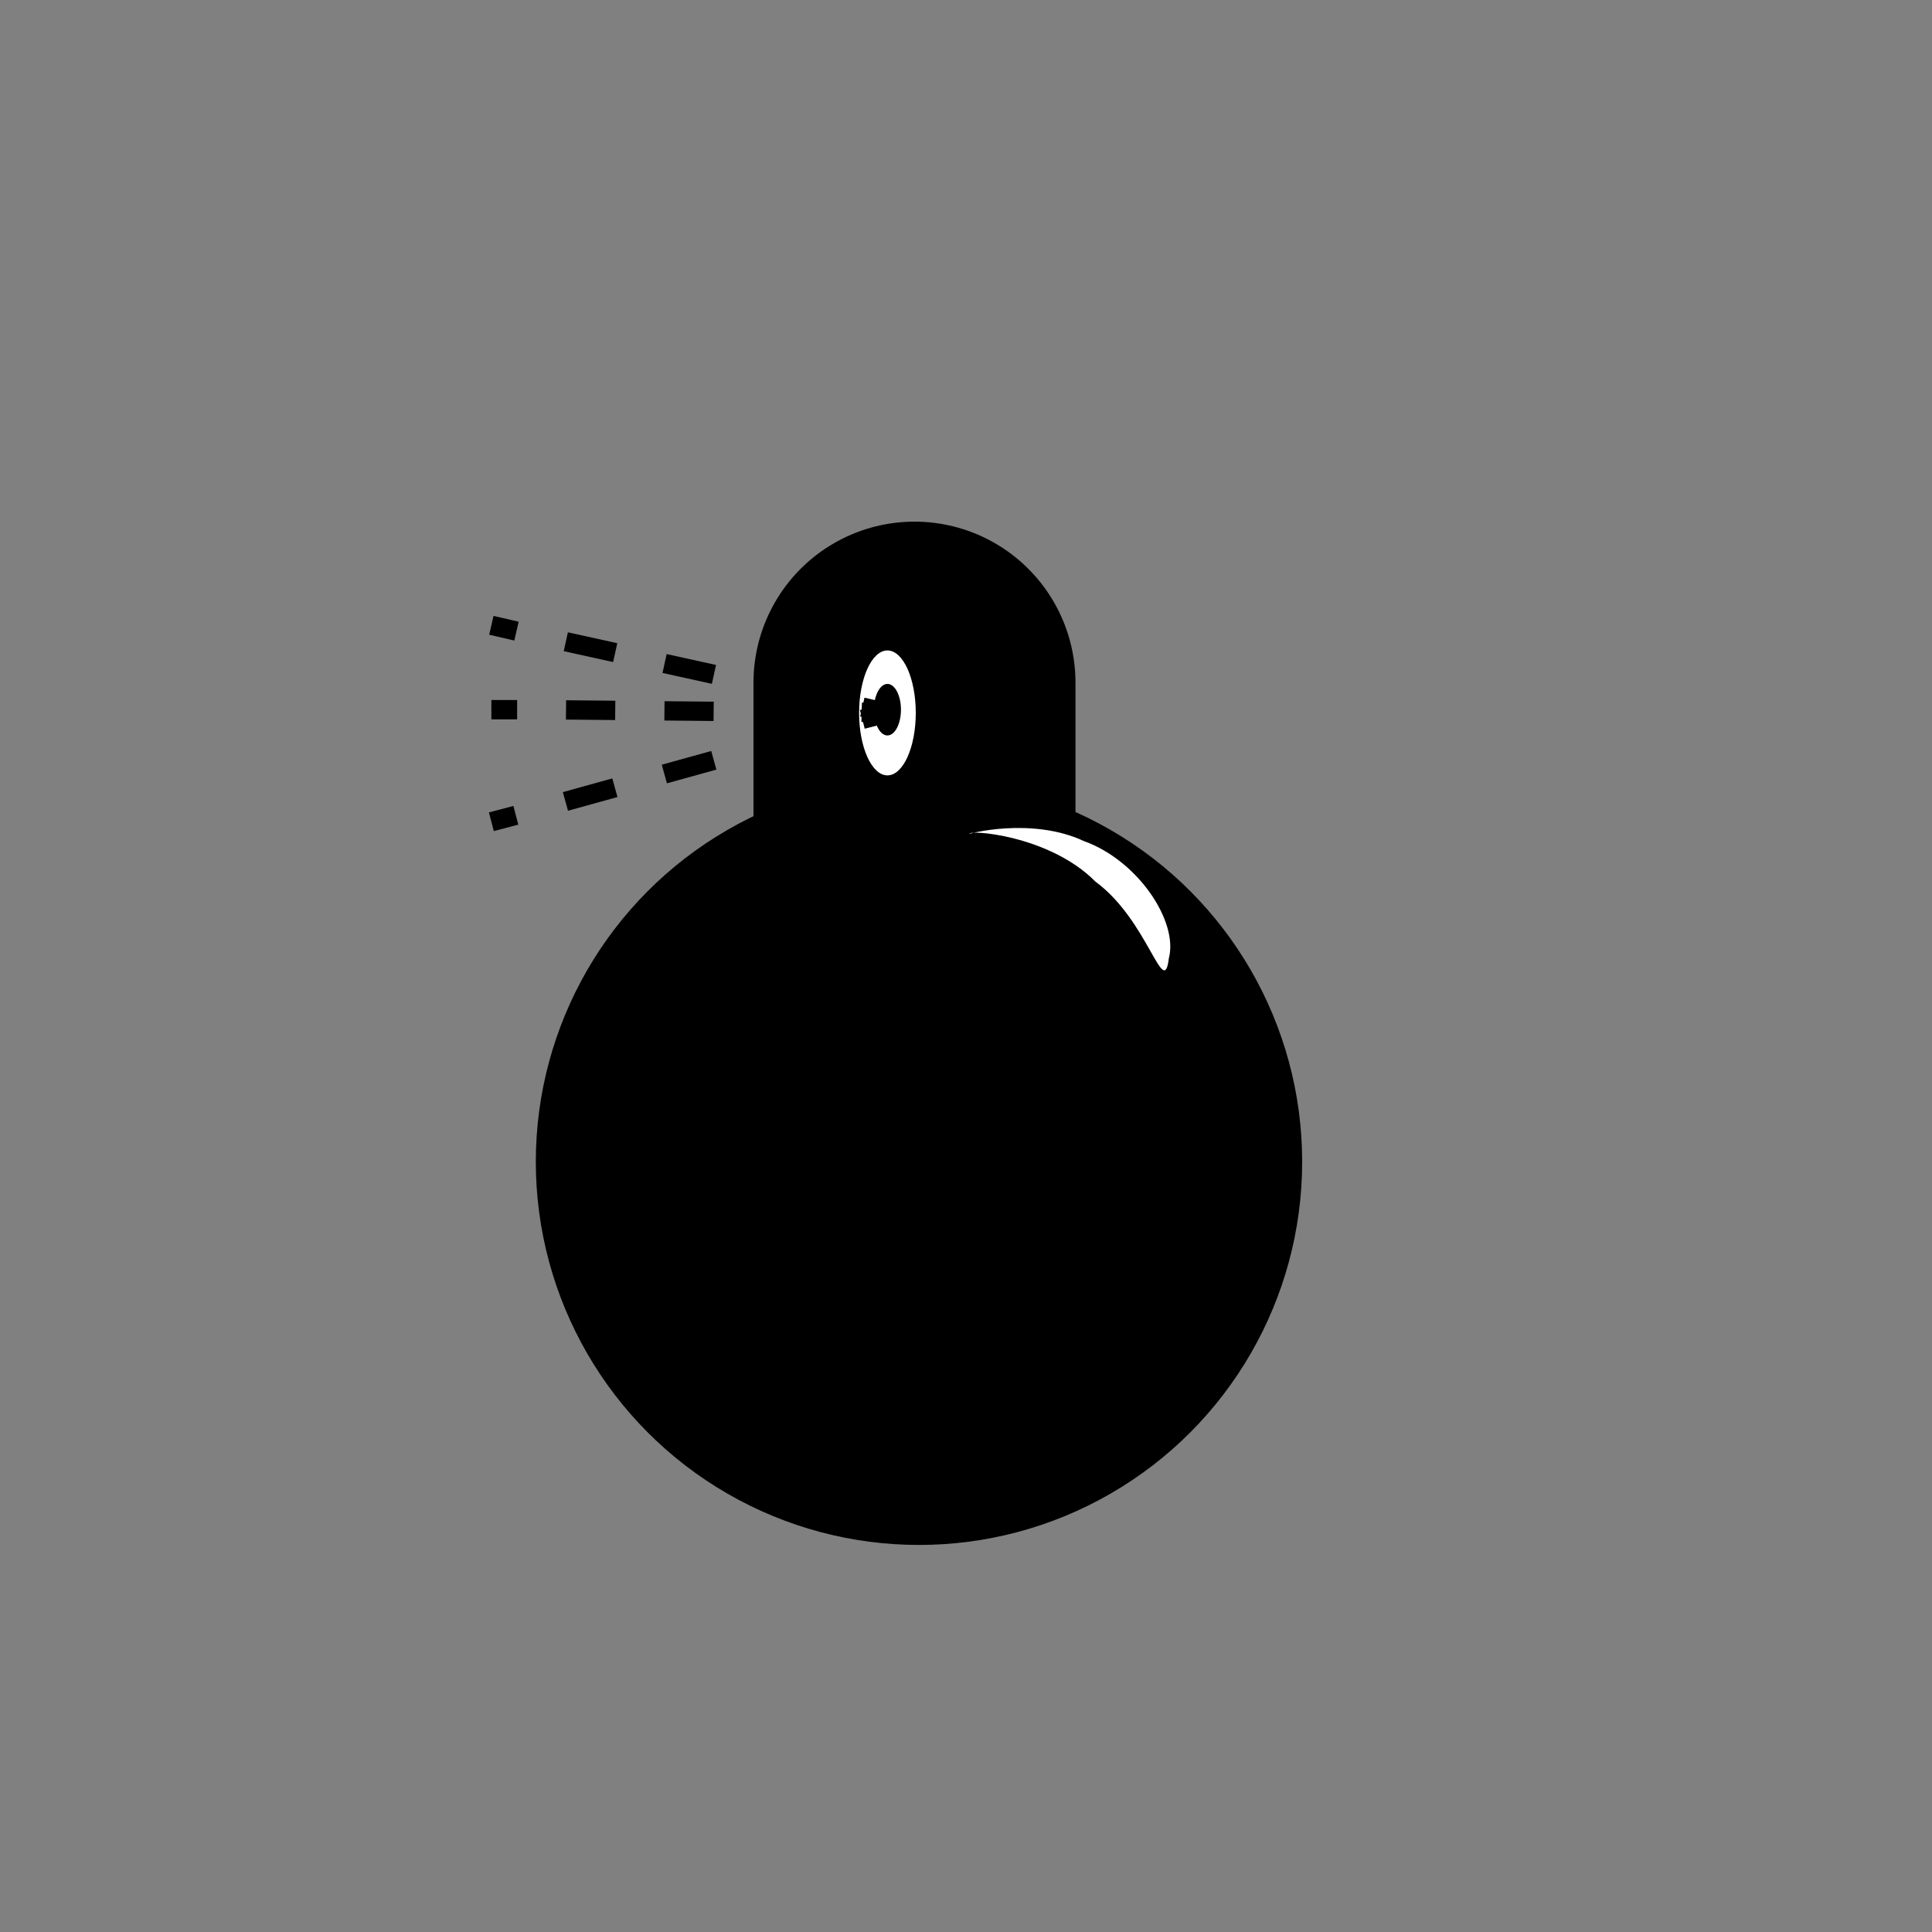 <?xml version="1.0" encoding="utf-8"?>
<!-- Generator: Adobe Illustrator 19.1.0, SVG Export Plug-In . SVG Version: 6.00 Build 0)  -->
<svg version="1.1" xmlns="http://www.w3.org/2000/svg" xmlns:xlink="http://www.w3.org/1999/xlink" x="0px" y="0px"
	 viewBox="0 0 300 300" style="enable-background:new 0 0 300 300;" xml:space="preserve">
<rect x="0" y="0" width="300" height="300" fill="#808080" stroke="none"/>
<style type="text/css">
	.st0{fill:none;stroke:#000000;stroke-width:50;stroke-linecap:round;stroke-linejoin:round;stroke-miterlimit:10;}
	.st1{fill:#FFFFFF;}
	.st2{fill:none;stroke:#000000;stroke-width:3;stroke-miterlimit:10;}
	.st3{fill:none;stroke:#000000;stroke-width:3;stroke-miterlimit:10;stroke-dasharray:7.97,7.97;}
	.st4{fill:none;stroke:#000000;stroke-width:3;stroke-miterlimit:10;stroke-dasharray:7.642,7.642;}
	.st5{fill:none;stroke:#000000;stroke-width:3;stroke-miterlimit:10;stroke-dasharray:7.852,7.852;}
</style>
<g id="Layer_1">
	<circle cx="142.7" cy="180.4" r="59.5"/>
</g>
<g id="Layer_2">
	<line class="st0" x1="142" y1="106" x2="142" y2="134"/>
</g>
<g id="Layer_3">
	<ellipse class="st1" cx="137.8" cy="110.7" rx="4.4" ry="9.7"/>
	<ellipse cx="137.8" cy="110.2" rx="2.1" ry="4"/>
</g>
<g id="Layer_4">
	<g>
		<g>
			<line class="st2" x1="137.8" y1="110.7" x2="133.9" y2="111.7"/>
			<line class="st3" x1="126.2" y1="113.8" x2="84" y2="125.5"/>
			<line class="st2" x1="80.1" y1="126.6" x2="76.3" y2="127.6"/>
		</g>
	</g>
	<g>
		<g>
			<line class="st2" x1="137.8" y1="110.7" x2="133.8" y2="110.6"/>
			<line class="st4" x1="126.1" y1="110.6" x2="84.1" y2="110.2"/>
			<line class="st2" x1="80.3" y1="110.2" x2="76.3" y2="110.2"/>
		</g>
	</g>
	<g>
		<g>
			<line class="st2" x1="137.8" y1="110.7" x2="133.9" y2="109.8"/>
			<line class="st5" x1="126.2" y1="108.1" x2="84" y2="98.8"/>
			<line class="st2" x1="80.2" y1="98" x2="76.3" y2="97.1"/>
		</g>
	</g>
</g>
<g id="Layer_5">
	<g>
		<path class="st1" d="M150.6,129.5c-0.5,0,9.6-2.7,17.7,1.1c8.4,3,14.7,12.5,13.2,18.2c-0.8,6.6-3.2-5.9-11.4-11.9
			C162.9,129.6,150.1,128.8,150.6,129.5z"/>
	</g>
</g>
</svg>
